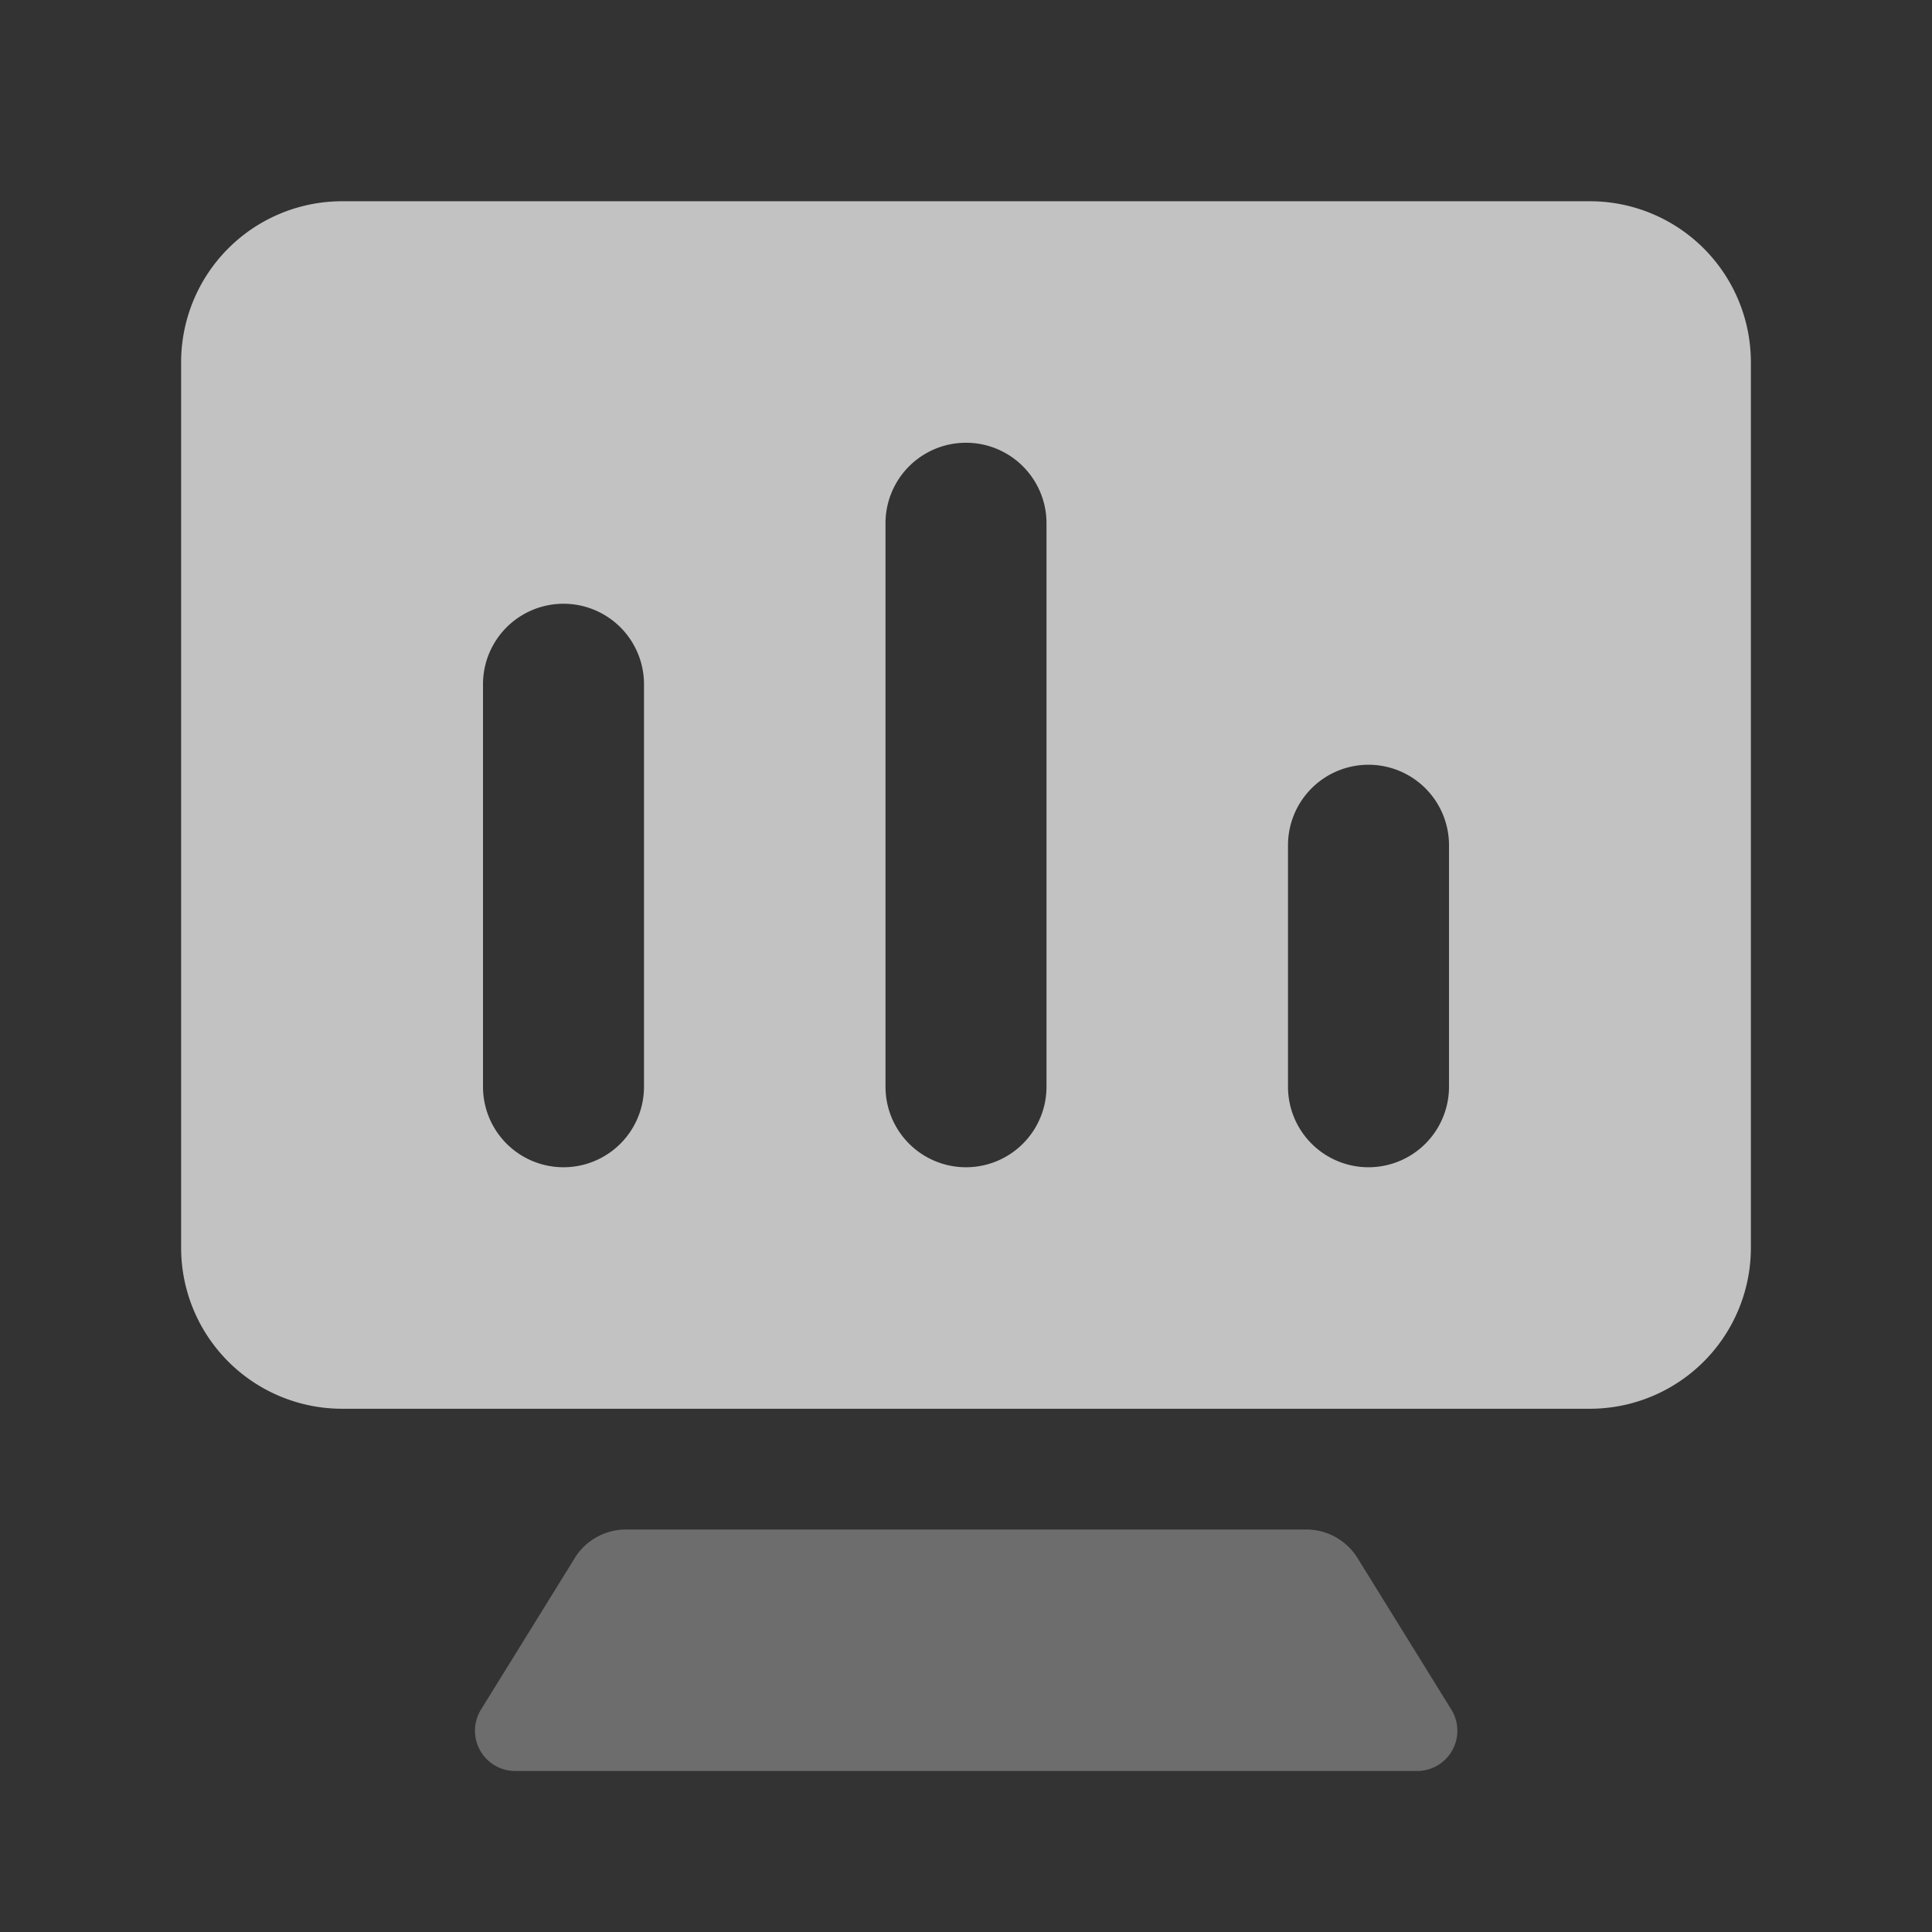 <svg width="24" height="24" fill="none" xmlns="http://www.w3.org/2000/svg"><rect width="100%" height="100%" fill="#333333" stroke="none"/><g opacity=".7" fill="#fff"><path opacity=".4" d="M7.139 19.355A.75.75 0 017.777 19h8.45a.75.75 0 01.637.355l1.165 1.882a.5.5 0 01-.425.763H6.4a.5.5 0 01-.425-.763l1.165-1.882z"/><path fill-rule="evenodd" clip-rule="evenodd" d="M4.25 2.5a2 2 0 00-2 2v11a2 2 0 002 2h15.5a2 2 0 002-2v-11a2 2 0 00-2-2H4.25zm6.75 4a1 1 0 112 0v7a1 1 0 11-2 0v-7zm-5 2a1 1 0 012 0v5a1 1 0 11-2 0v-5zm11 1a1 1 0 00-1 1v3a1 1 0 102 0v-3a1 1 0 00-1-1z"/></g></svg>